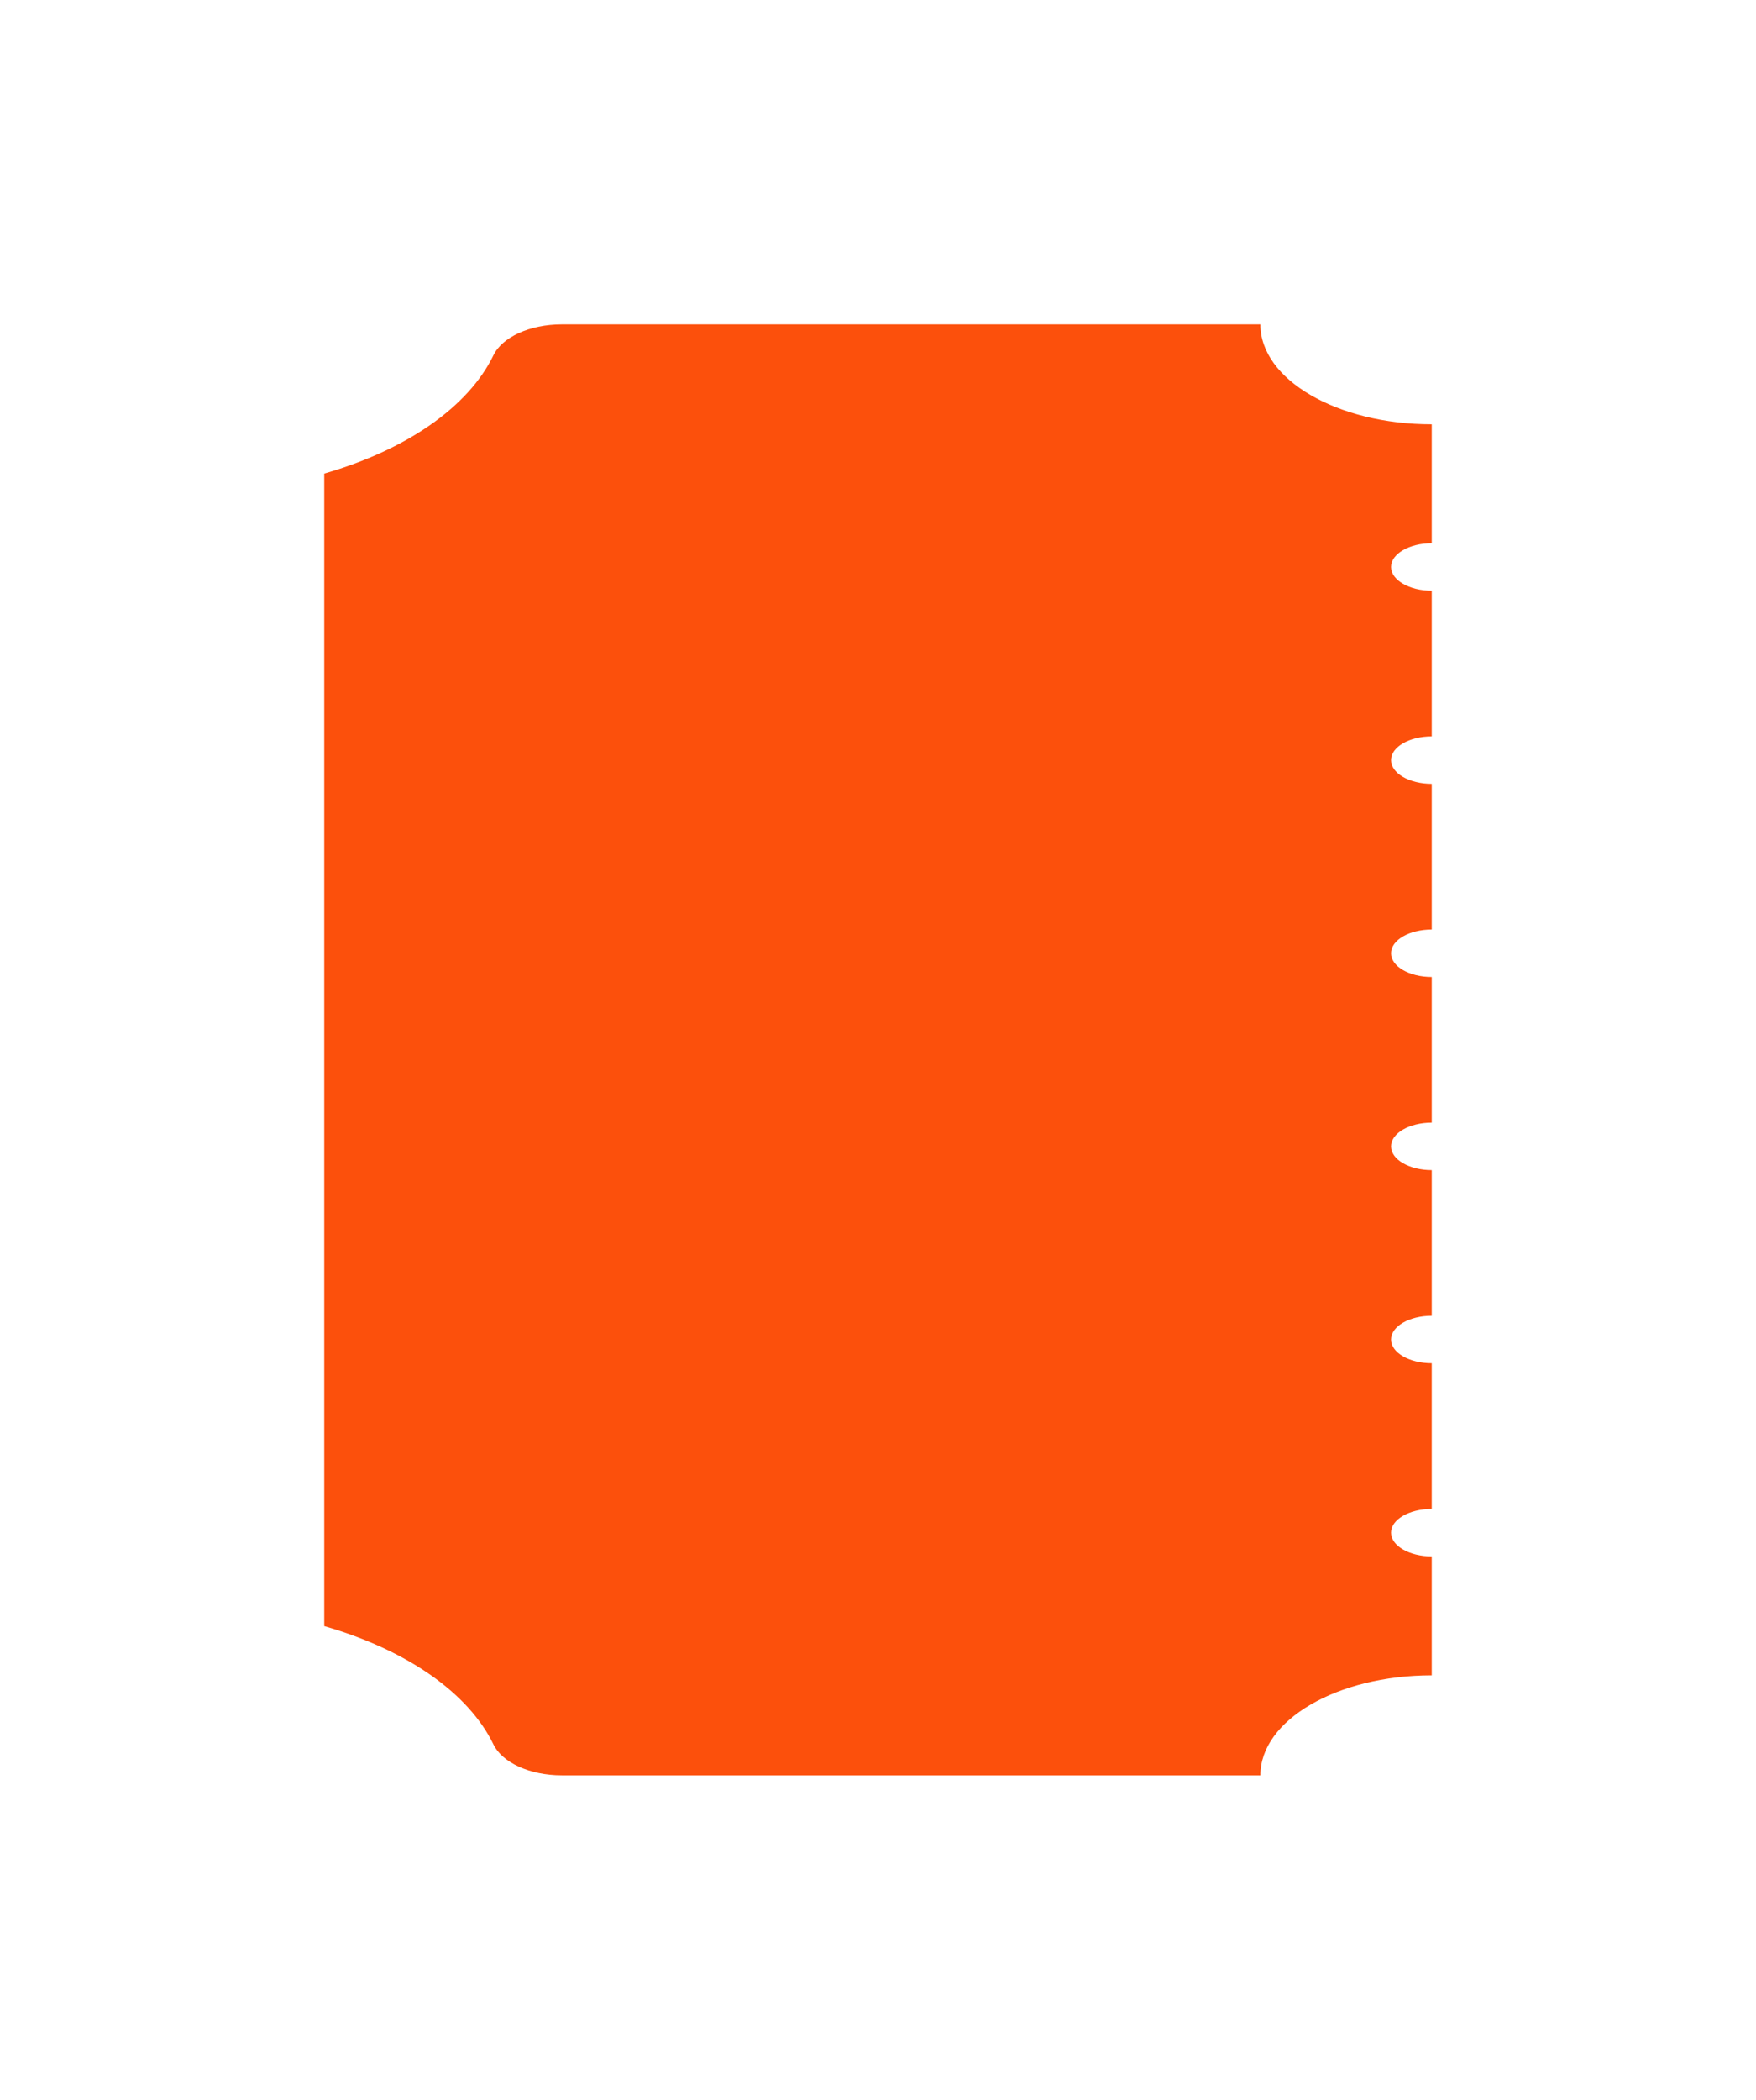 <svg xmlns="http://www.w3.org/2000/svg" xmlns:xlink="http://www.w3.org/1999/xlink" viewBox="0 0 129.973 155.37">
    <defs>
        <filter id="Path_4845" x="0" y="0"  filterUnits="userSpaceOnUse">
            <feOffset dy="3" input="SourceAlpha"/>
            <feGaussianBlur stdDeviation="8" result="blur"/>
            <feFlood flood-opacity="0.161"/>
            <feComposite operator="in" in2="blur"/>
            <feComposite in="SourceGraphic"/>
        </filter>
    </defs>
    <g transform="matrix(1, 0, 0, 1, 0, 0)" filter="url(#Path_4845)">
        <path id="Path_4845-2" data-name="Path 4845" d="M144.24,152.264c0-.97,1.349-1.756,3.013-1.756V139.728c-1.664,0-3.013-.786-3.013-1.756s1.349-1.756,3.013-1.756V125.437c-1.664,0-3.013-.786-3.013-1.756s1.349-1.757,3.013-1.757V111.145c-1.664,0-3.013-.786-3.013-1.756s1.349-1.757,3.013-1.757V96.853c-1.664,0-3.013-.786-3.013-1.757s1.349-1.756,3.013-1.756V82.561c-1.664,0-3.013-.787-3.013-1.757s1.349-1.756,3.013-1.756v-8.8c-7.007,0-12.686-3.311-12.686-7.395h-51.7c-2.389,0-4.418.952-5.067,2.291-1.865,3.848-6.481,7.009-12.521,8.75v85.286c6.041,1.741,10.656,4.9,12.521,8.75.649,1.34,2.679,2.292,5.067,2.292h51.7c0-4.085,5.679-7.4,12.686-7.4v-8.8C145.589,154.021,144.24,153.234,144.24,152.264Z" transform="translate(-41.28 -41.85)" fill="#fc500c"/>
    </g>
</svg>
